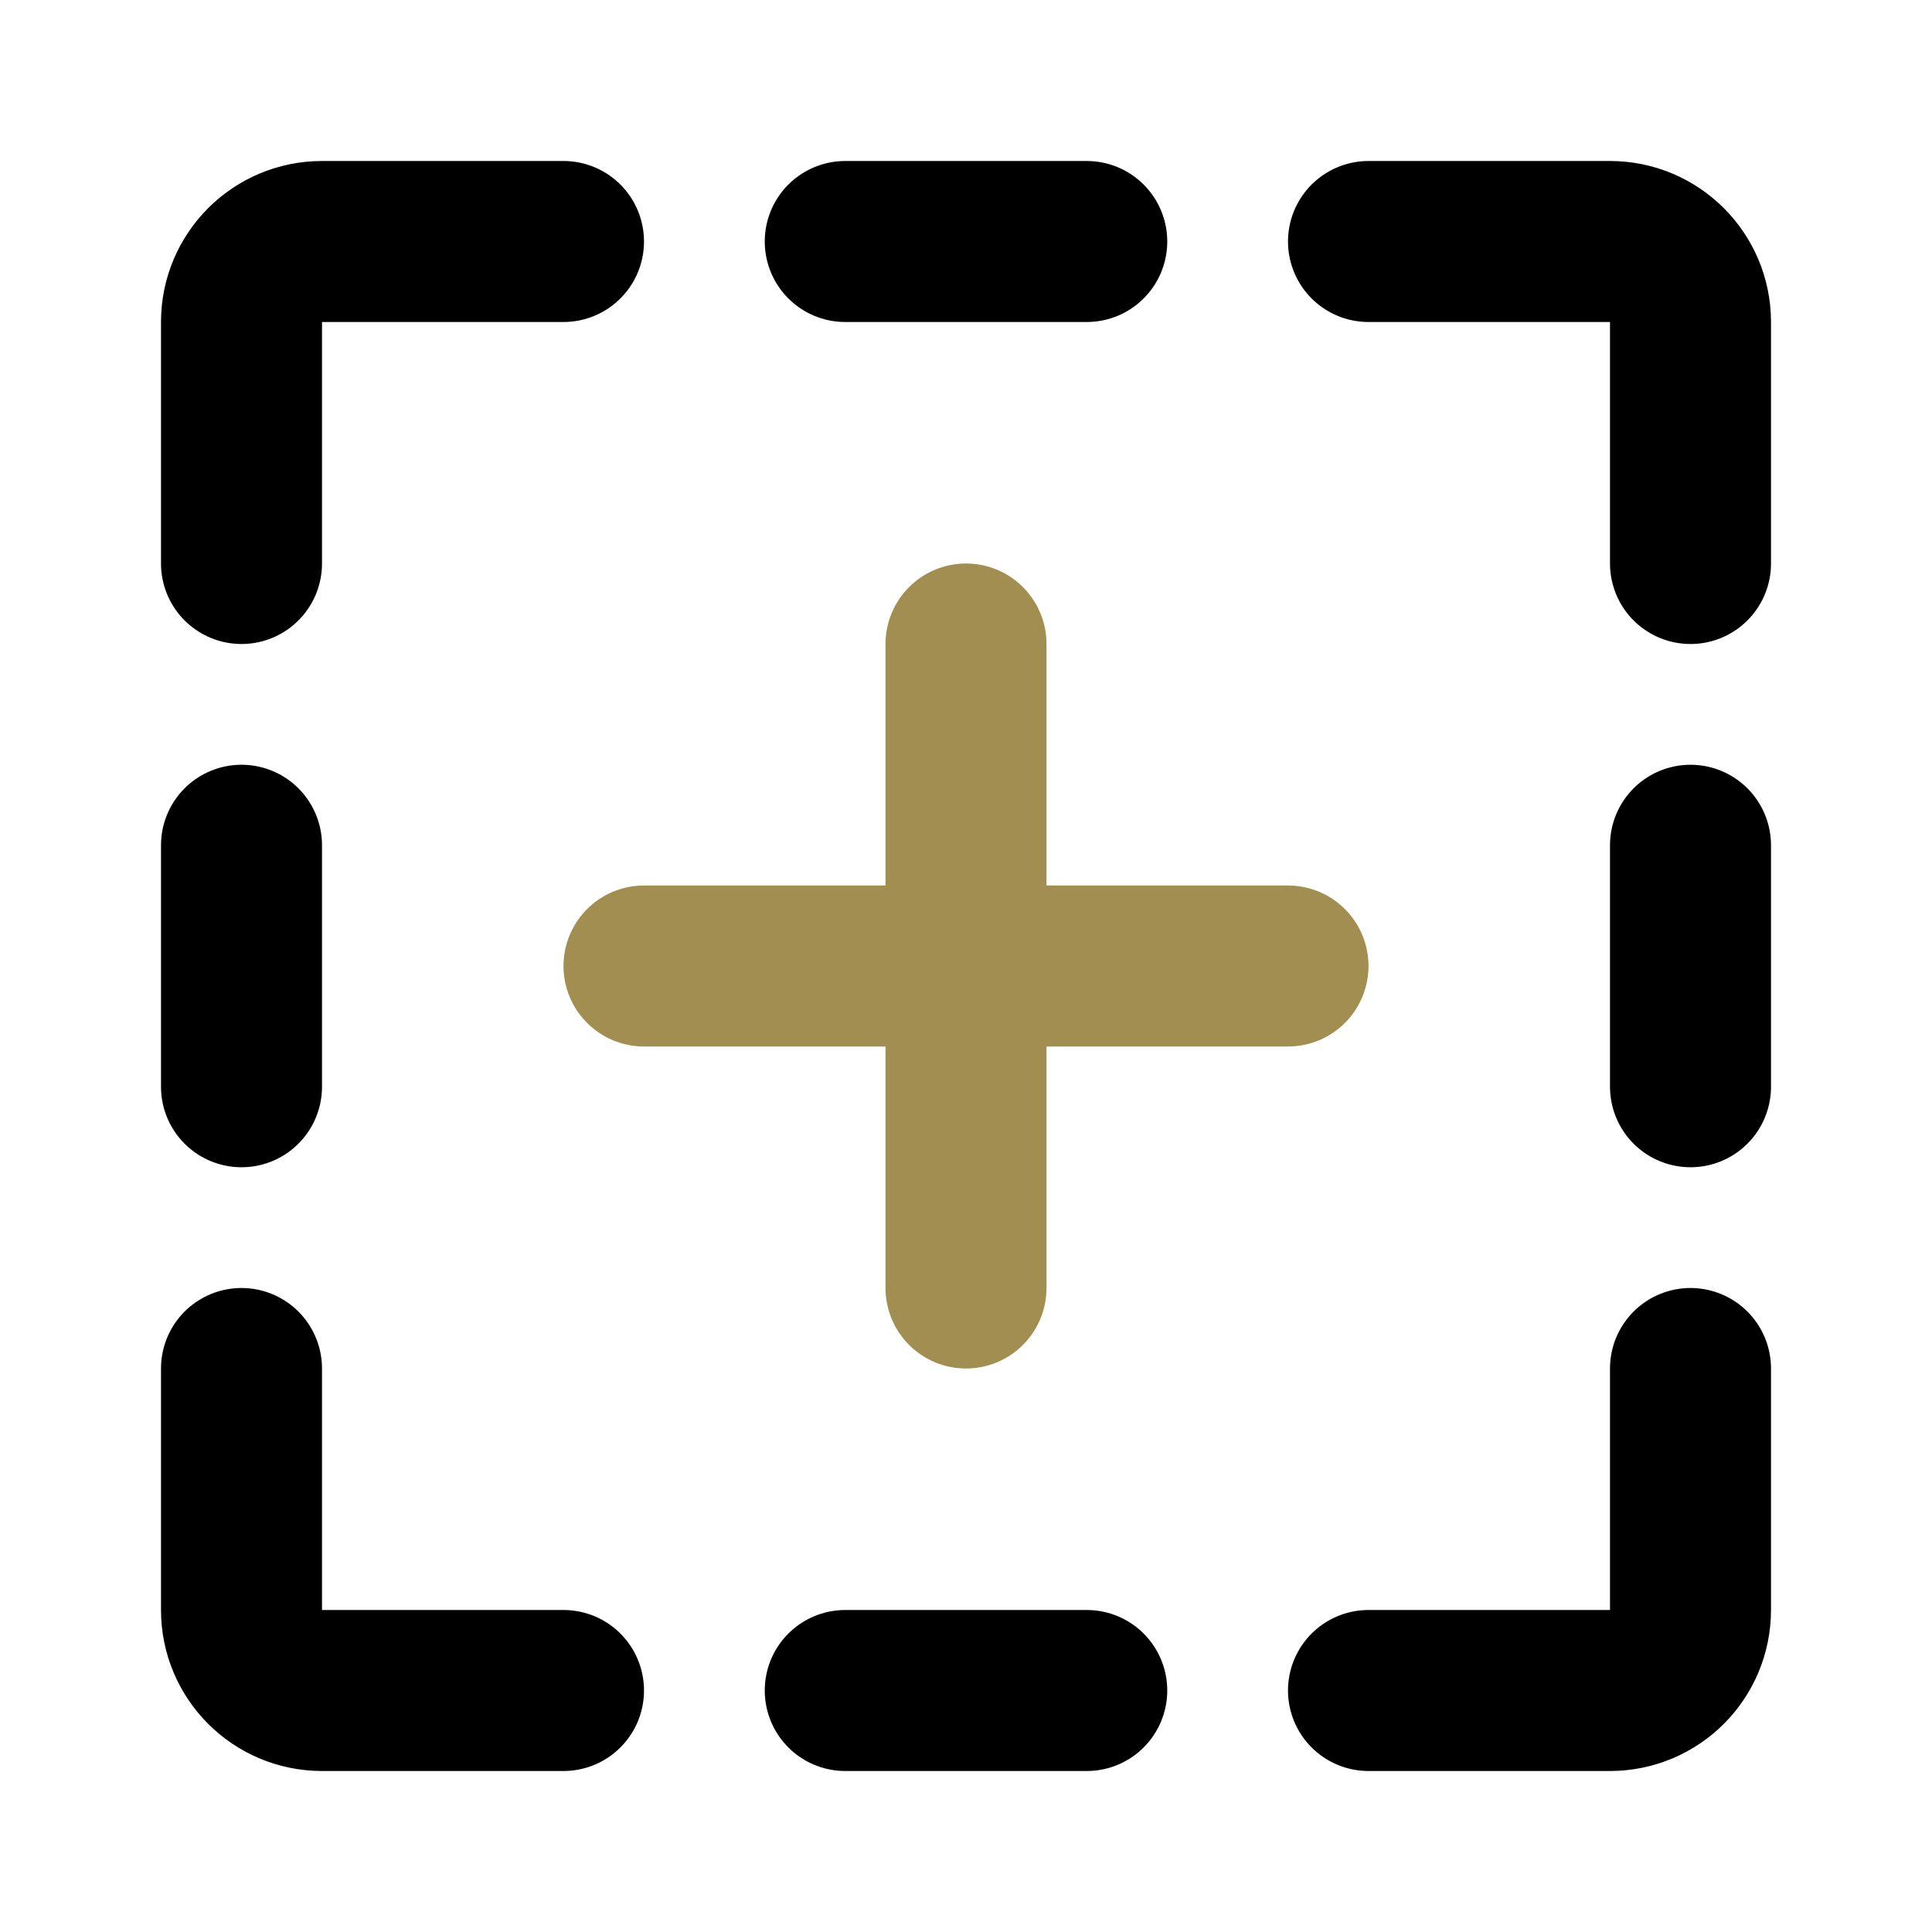 <?xml version="1.0" encoding="utf-8"?><!-- Uploaded to: SVG Repo, www.svgrepo.com, Generator: SVG Repo Mixer Tools -->
<svg width="800px" height="800px" viewBox="0 0 48 48" fill="none" xmlns="http://www.w3.org/2000/svg">
<path d="M24 32L24 16" stroke="#a38e52" stroke-width="4" stroke-linecap="round" stroke-linejoin="round"/>
<path d="M42 27L42 21" stroke="#" stroke-width="4" stroke-linecap="round" stroke-linejoin="round"/>
<path d="M6 27L6 21" stroke="#" stroke-width="4" stroke-linecap="round" stroke-linejoin="round"/>
<path d="M14 6H8C6.895 6 6 6.895 6 8V14" stroke="#" stroke-width="4" stroke-linecap="round" stroke-linejoin="round"/>
<path d="M34 6H40C41.105 6 42 6.895 42 8V14" stroke="#" stroke-width="4" stroke-linecap="round" stroke-linejoin="round"/>
<path d="M34 42H40C41.105 42 42 41.105 42 40V34" stroke="#" stroke-width="4" stroke-linecap="round" stroke-linejoin="round"/>
<path d="M14 42H8C6.895 42 6 41.105 6 40V34" stroke="#" stroke-width="4" stroke-linecap="round" stroke-linejoin="round"/>
<path d="M27 6H21" stroke="#" stroke-width="4" stroke-linecap="round" stroke-linejoin="round"/>
<path d="M32 24L16 24" stroke="#a38e52" stroke-width="4" stroke-linecap="round" stroke-linejoin="round"/>
<path d="M27 42H21" stroke="#" stroke-width="4" stroke-linecap="round" stroke-linejoin="round"/>
</svg>